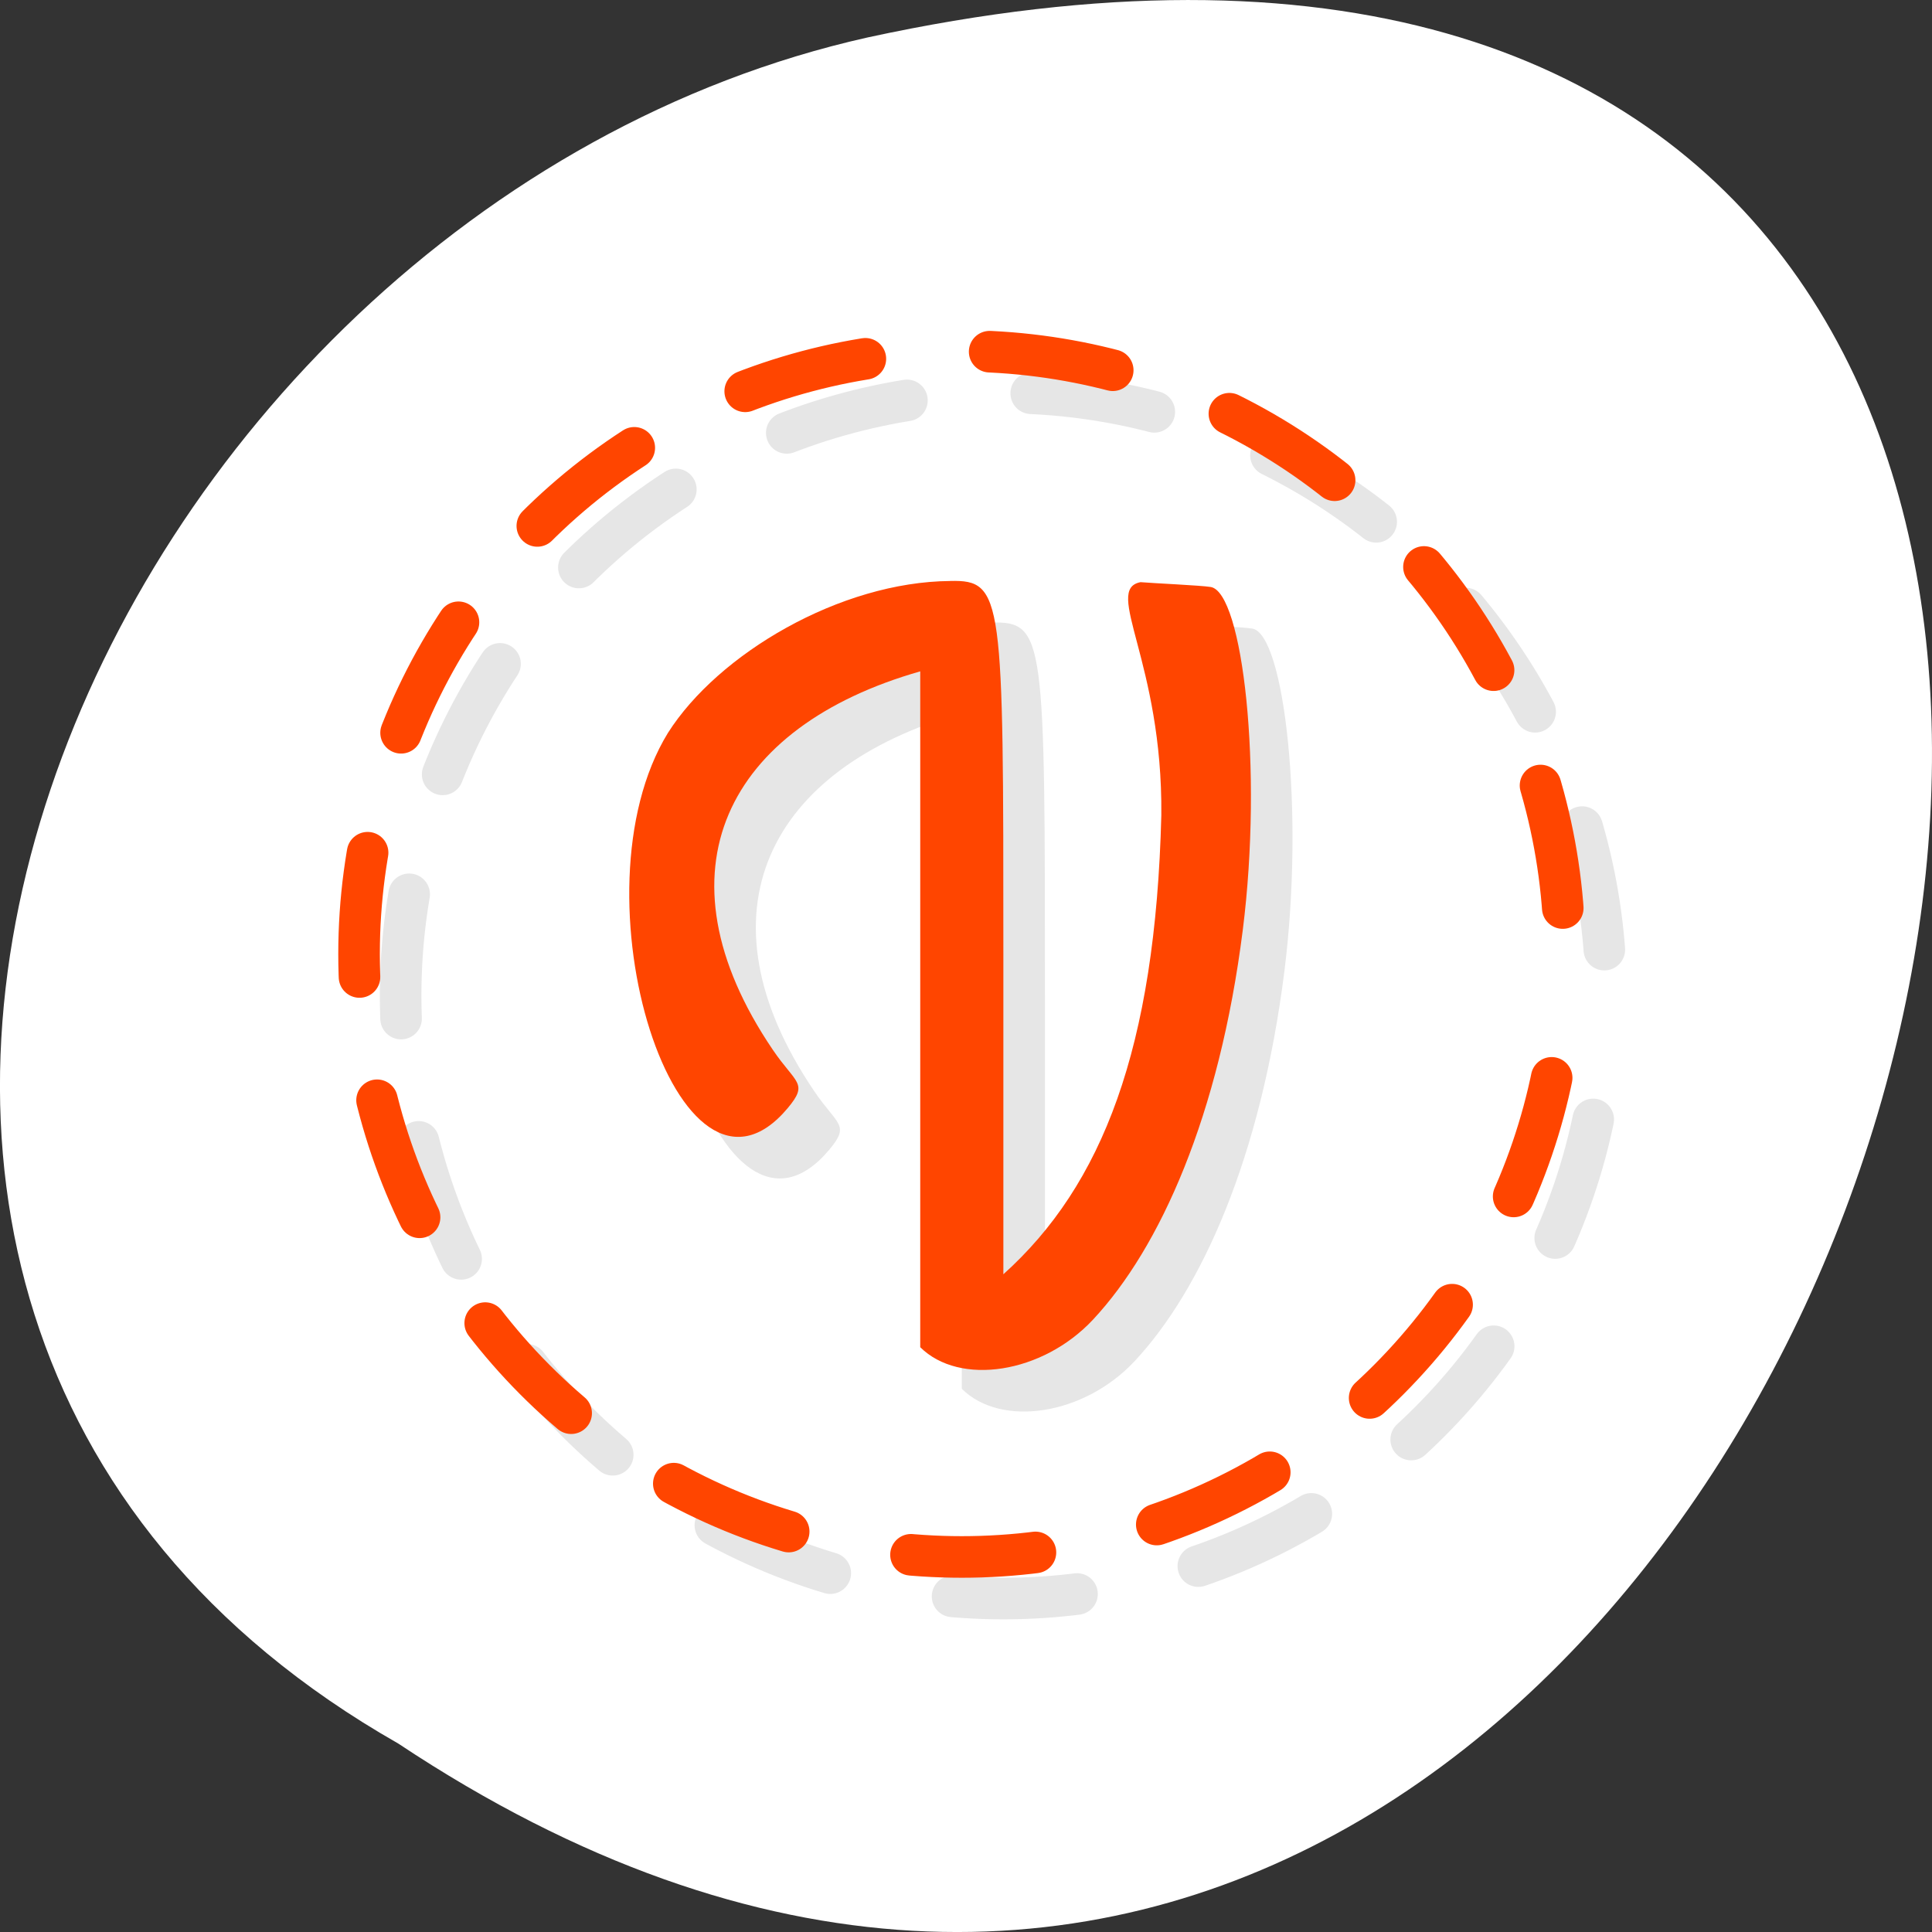 <svg xmlns="http://www.w3.org/2000/svg" viewBox="0 0 256 256"><rect x="0" y="0" width="256" height="256" fill="#333333" stroke="none"/><defs><clipPath><path d="m 47 24 c 0 12.708 -10.304 23 -23 23 -12.696 0 -23 -10.292 -23 -23 0 -12.708 10.304 -23 23 -23 12.696 0 23 10.292 23 23 z"/></clipPath></defs><g transform="translate(0 -796.36)"><path d="m 52.774 1027.39 c 192.46 127.95 311 -280.09 62.2 -226.07 -102.82 23.02 -165.22 167.39 -62.2 226.07 z" style="fill:#fff;color:#000"/><g transform="matrix(5.508 0 0 5.51 -4.749 790.53)"><g style="stroke-dasharray:3 3;fill:none;stroke-linecap:round;stroke-dashoffset:9"><circle r="14.5" cy="25" cx="25" style="stroke-opacity:0.098;stroke:#000"/><circle cx="24" cy="24" r="14.5" style="stroke:#ff4500"/></g><path d="m 24.724 16.03 c -2.649 0.019 -5.586 1.75 -6.794 3.654 -2.383 3.88 0.263 12.154 2.884 9.02 0.507 -0.606 0.191 -0.586 -0.361 -1.401 -2.914 -4.298 -1.097 -7.777 3.547 -9.1 v 16.253 c 0.946 0.939 2.941 0.639 4.158 -0.665 1.609 -1.723 3.036 -4.894 3.601 -9.364 0.492 -3.894 -0.004 -8.127 -0.771 -8.253 -0.236 -0.039 -1.403 -0.091 -1.688 -0.116 -0.904 0.172 0.535 1.915 0.5 5.604 -0.141 5.613 -1.421 8.902 -3.8 11.04 v -7.7 c 0 -8.6 0 -9 -1.276 -8.973 z" style="fill-opacity:0.098"/><path d="m 23.724 15.03 c -2.649 0.019 -5.586 1.75 -6.794 3.654 -2.383 3.88 0.263 12.154 2.884 9.02 0.507 -0.606 0.191 -0.586 -0.361 -1.401 -2.914 -4.298 -1.097 -7.777 3.547 -9.1 v 16.253 c 0.946 0.939 2.941 0.639 4.158 -0.665 1.609 -1.723 3.036 -4.894 3.601 -9.364 0.492 -3.894 -0.004 -8.127 -0.771 -8.253 -0.236 -0.039 -1.403 -0.091 -1.688 -0.116 -0.904 0.172 0.535 1.915 0.5 5.604 -0.141 5.613 -1.421 8.902 -3.8 11.04 v -7.7 c 0 -8.6 0 -9 -1.276 -8.973 z" style="fill:#ff4500"/></g></g></svg>